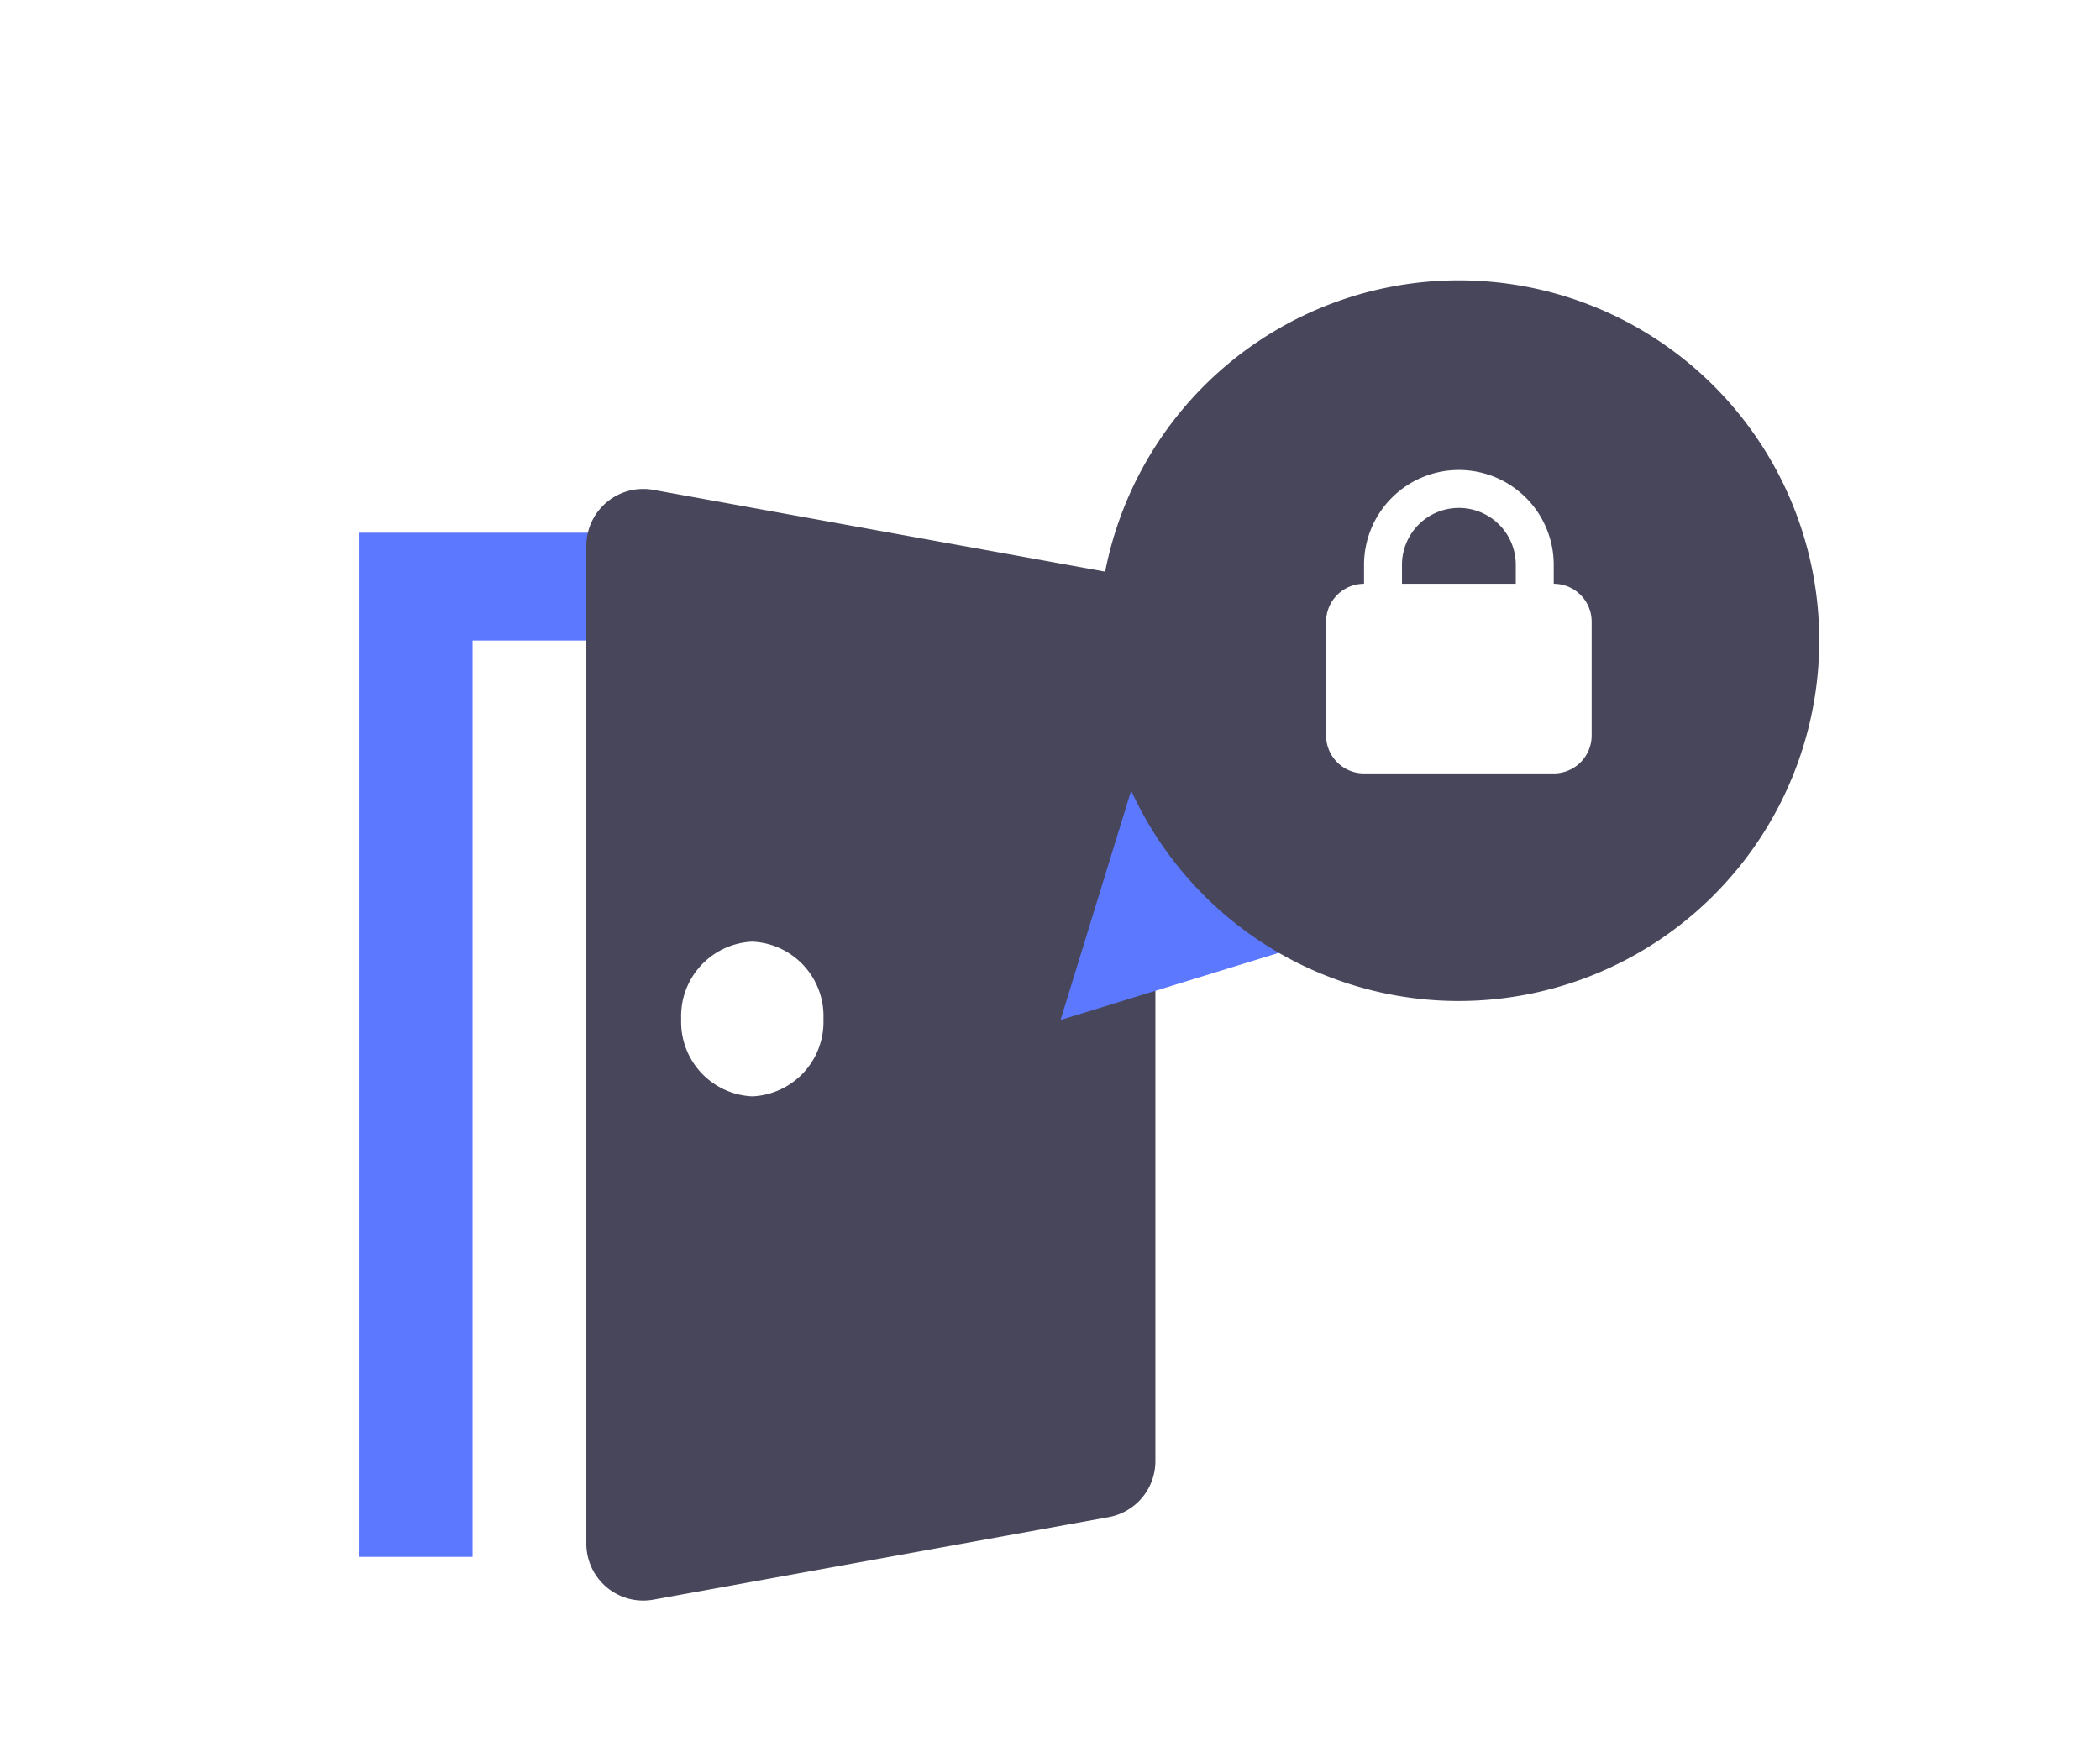 <?xml version="1.0" encoding="utf-8"?>
<svg width="46" height="38.5" viewBox="0 0 46 38.5" xmlns="http://www.w3.org/2000/svg">
  <g transform="matrix(0.831, 0, 0, 0.831, 4220.612, 6673.67)">
    <g transform="translate(28 -95.5)">
      <g transform="translate(-5105 -7925.5)">
        <g transform="translate(7.5 3)">
          <path d="M3,2.842V27H0V0H9V2.842Z" transform="translate(0 1.154)" fill="#5c78ff"/>
          <path d="M1.5,29.306A1.5,1.5,0,0,1,.024,28.073,1.476,1.476,0,0,1,0,27.806V1.5A1.5,1.5,0,0,1,1.5,0a1.476,1.476,0,0,1,.267.024l12,2.173A1.5,1.5,0,0,1,15,3.675V25.631a1.5,1.5,0,0,1-1.233,1.476l-12,2.175A1.515,1.515,0,0,1,1.5,29.306ZM4.375,11.935A1.964,1.964,0,0,0,2.5,13.974a1.964,1.964,0,0,0,1.875,2.039A1.964,1.964,0,0,0,6.25,13.974,1.964,1.964,0,0,0,4.375,11.935Z" transform="translate(6 0)" fill="#48465b"/>
        </g>
      </g>
    </g>
    <g transform="translate(-5051 -8023.5)">
      <g transform="translate(0 0)">
        <path d="M2,0,0,6.5l6.5-2Z" transform="translate(0 13)" fill="#5c78ff"/>
        <path d="M9.5,19A9.5,9.5,0,1,1,19,9.5,9.511,9.511,0,0,1,9.5,19Zm0-14A2.5,2.5,0,0,0,7,7.5V8H7A1,1,0,0,0,6,9v3a1,1,0,0,0,1,1h5a1,1,0,0,0,1-1V9a1,1,0,0,0-1-1V7.5A2.5,2.5,0,0,0,9.5,5ZM11,8H8V7.5a1.5,1.5,0,0,1,3,0V8Z" transform="translate(1)" fill="#48465b"/>
      </g>
    </g>
  </g>
</svg>